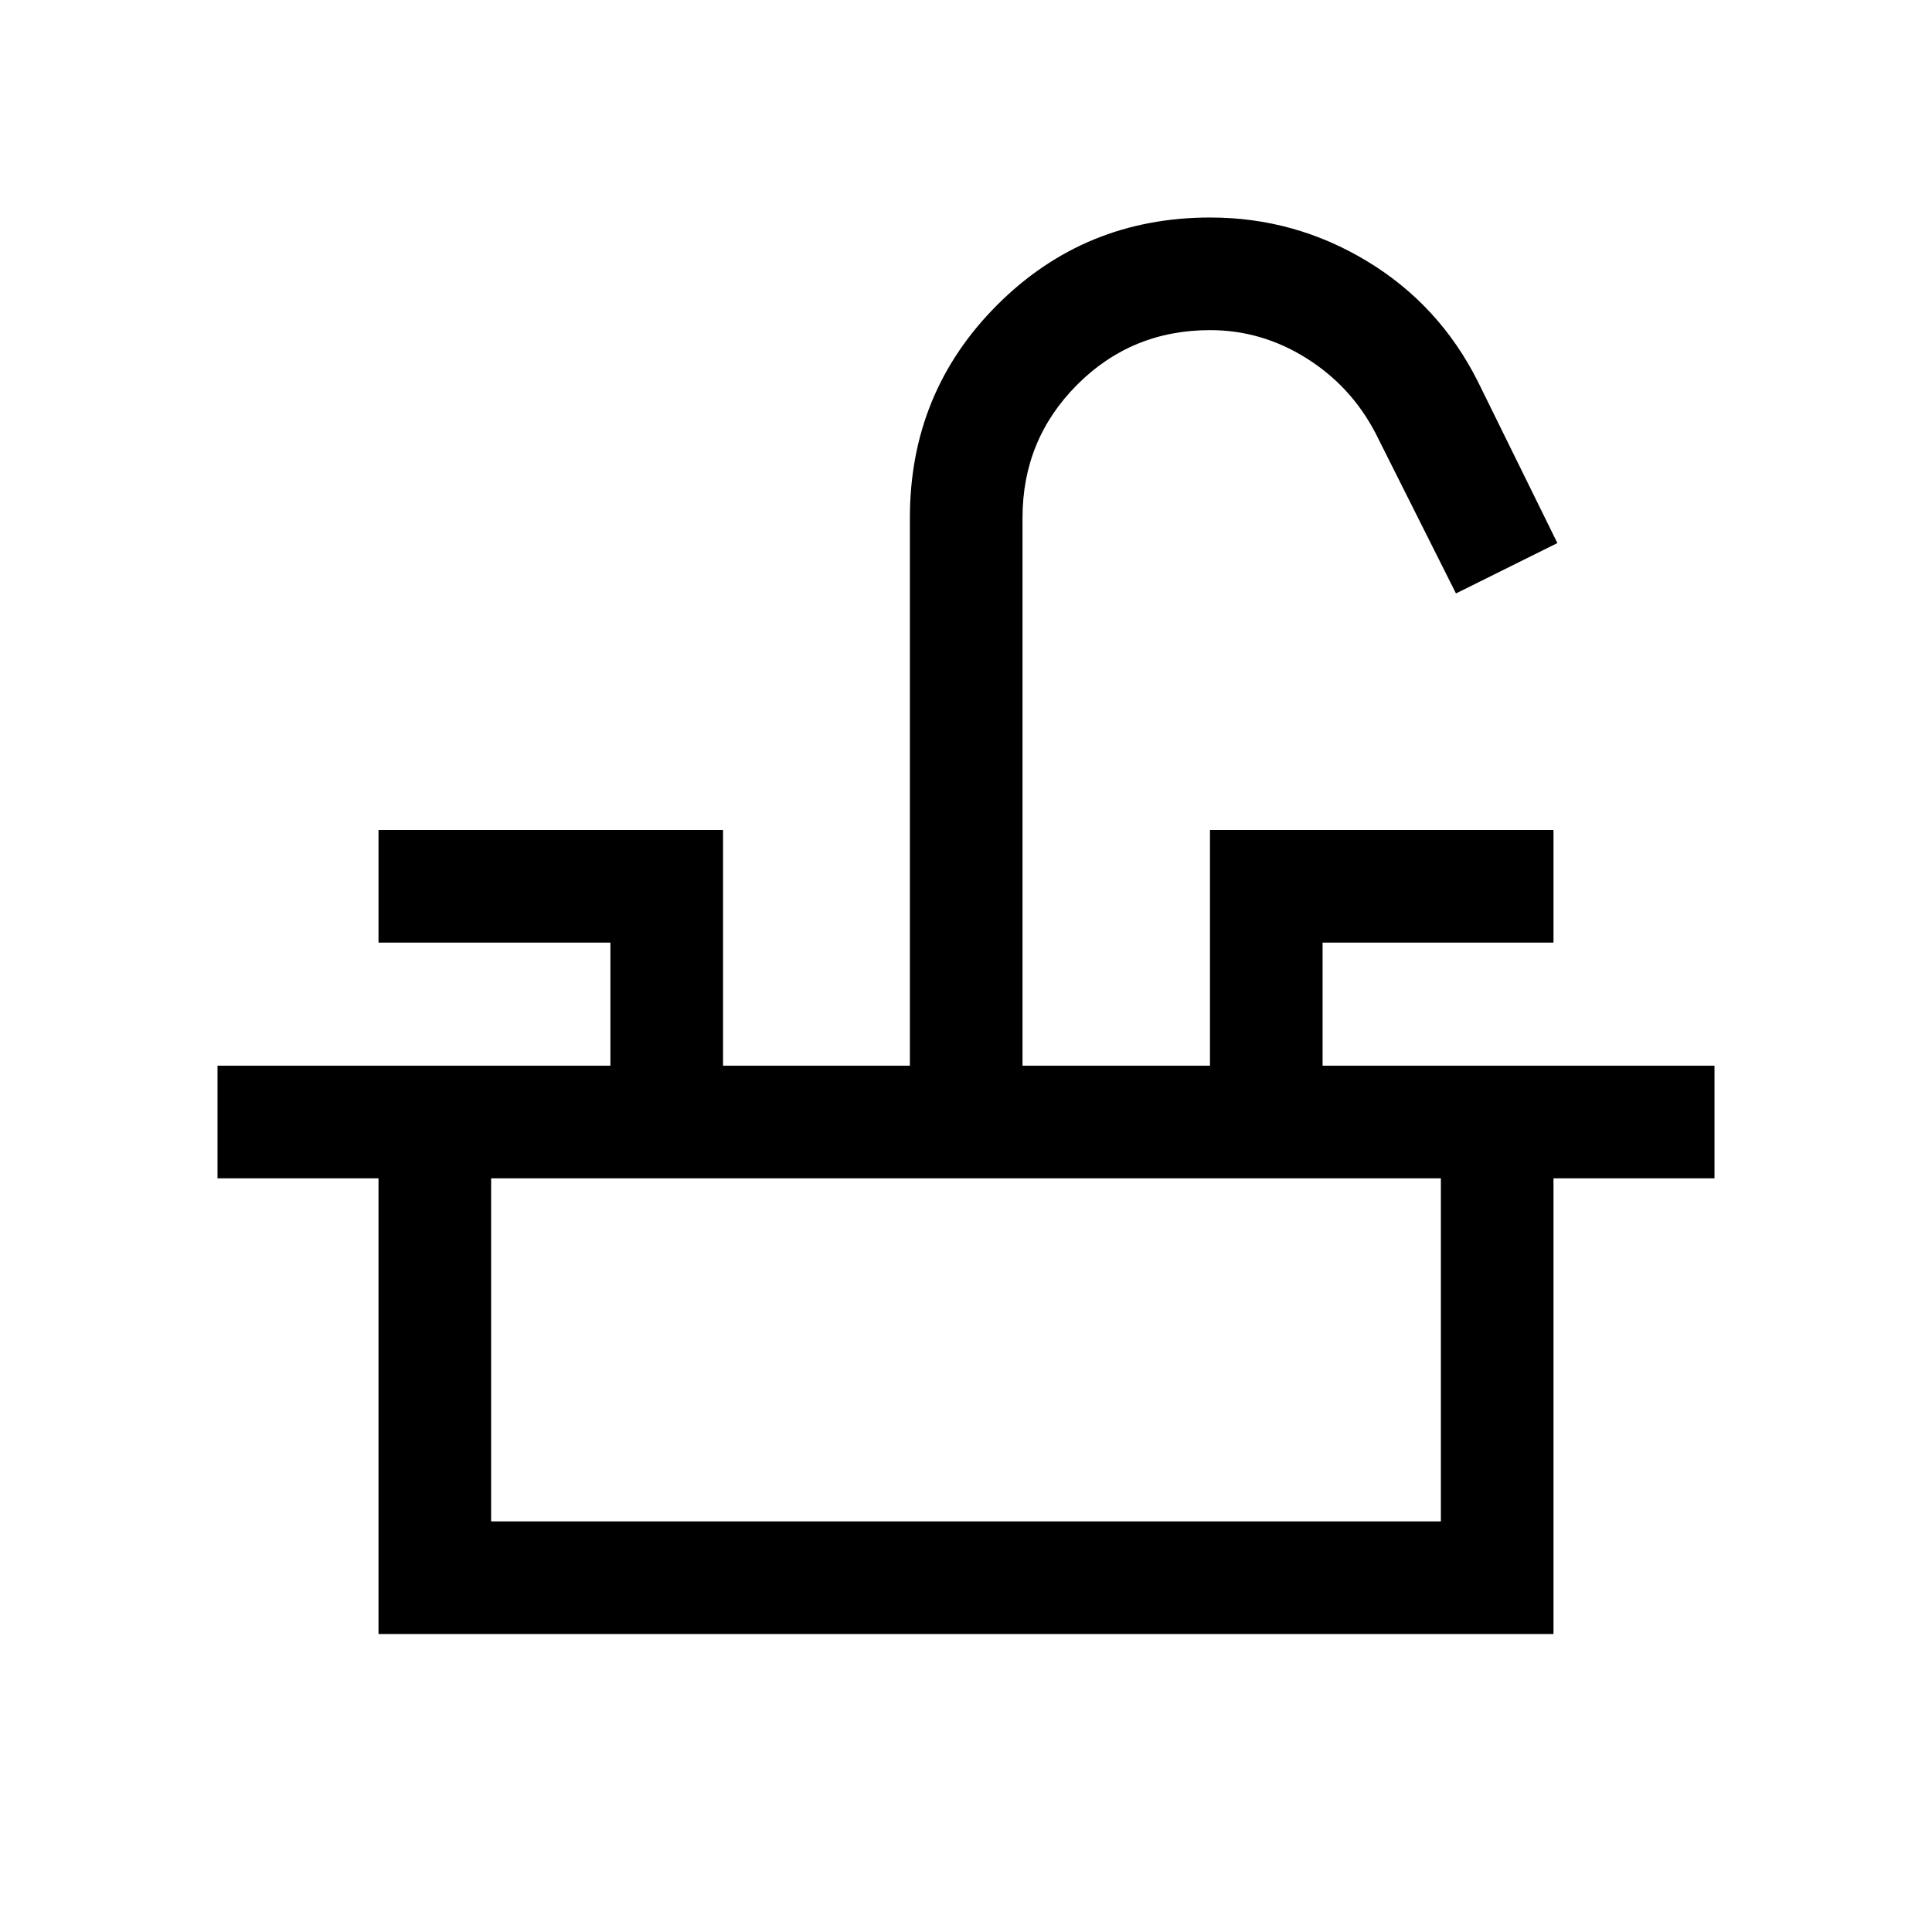 <svg xmlns="http://www.w3.org/2000/svg" height="24" viewBox="0 -960 960 960" width="24"><path d="M108.08-374.5v-55.96h195.23v-61.16H188.08v-55.96h171.19v117.12h92.85v-272.27q0-62.37 43.42-105.78 43.43-43.41 105.85-43.41 42.04 0 77.98 21.76 35.94 21.75 55.08 59.96l39.4 80.05-50.39 25.03-40.07-79.84Q671.18-768.24 649-782.1t-47.69-13.86q-39.04 0-66.14 27.19-27.09 27.19-27.09 66.04v272.27h93.15v-117.12h170.69v55.96H657.19v61.16h194.73v55.96H108.08Zm80 226.42V-374.5h55.96v170.46h471.92V-374.5h55.96v226.42H188.08Z"/></svg>